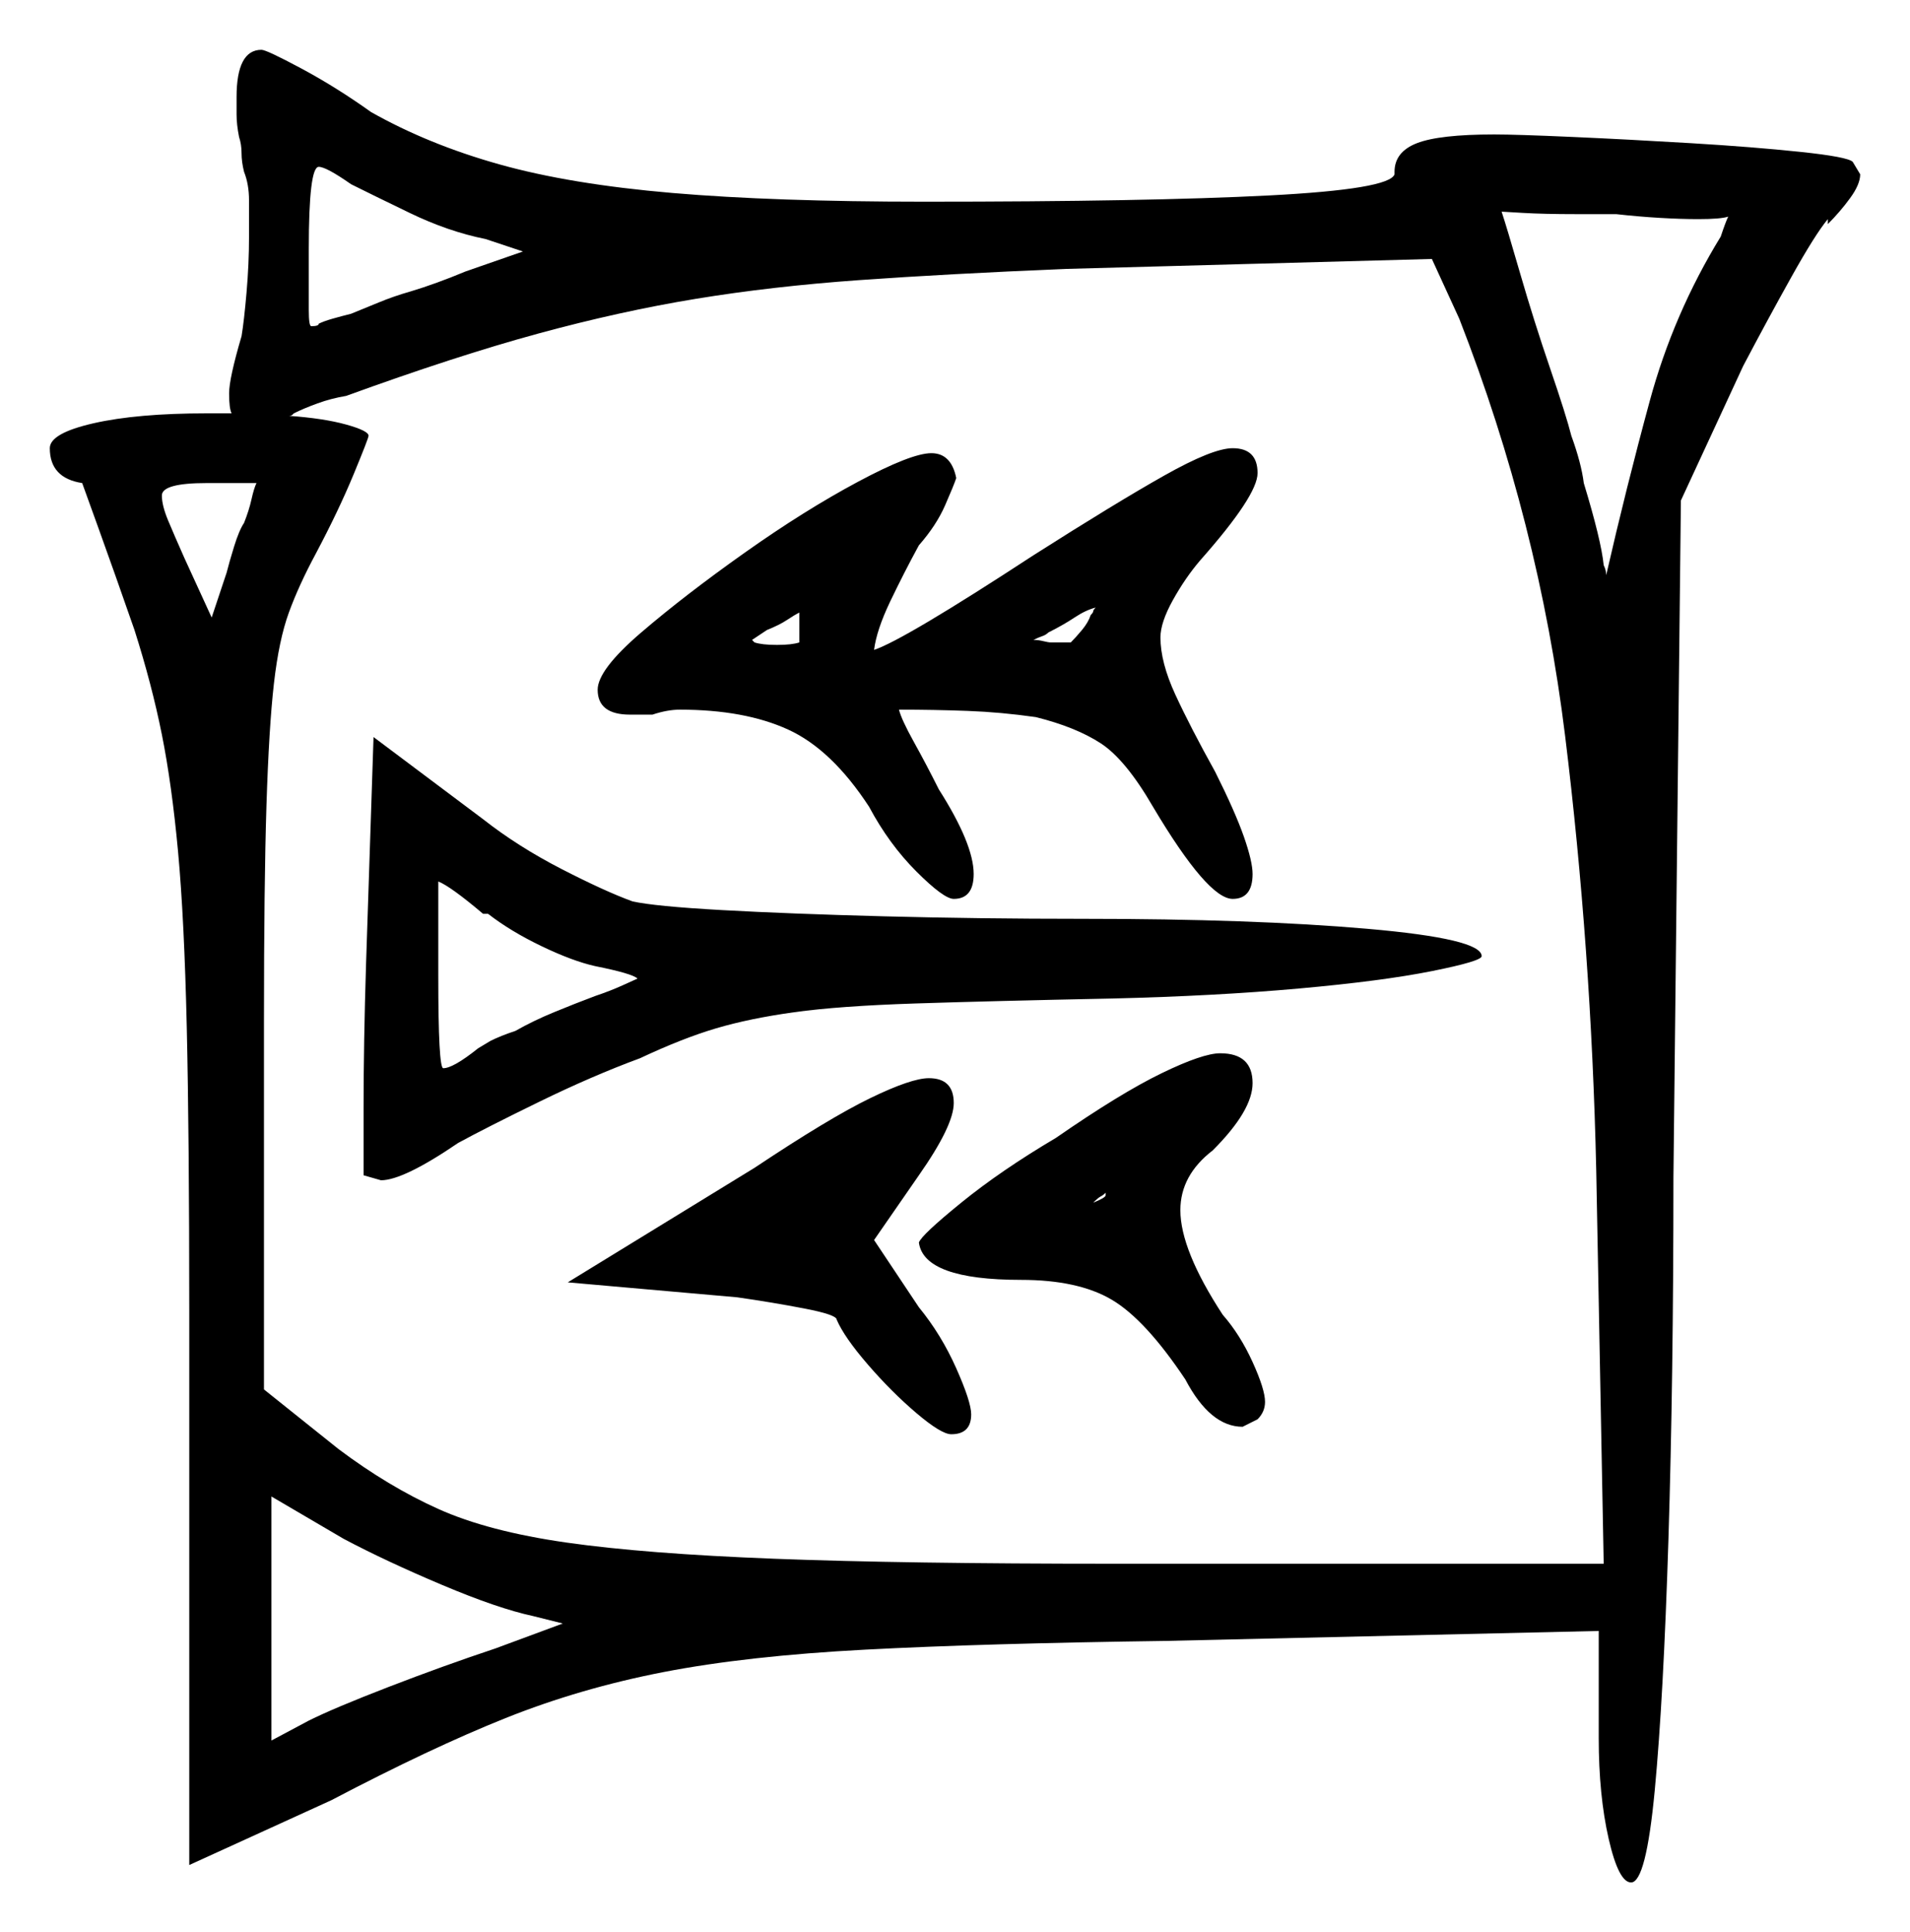 <svg xmlns="http://www.w3.org/2000/svg" width="383.5" height="388.0" viewBox="0 0 383.5 388.0"><path d="M113.0 326.0 107.0 324.5Q100.0 323.0 88.75 318.25Q77.5 313.5 69.0 309.0L54.5 300.5V349.5L62.0 345.5Q67.0 343.0 78.0 338.75Q89.0 334.5 99.5 331.0ZM51.5 97.0H41.5Q32.5 97.0 32.5 99.5Q32.5 101.5 33.75 104.5Q35.0 107.5 37.0 112.0L42.5 124.0L45.5 115.0Q46.0 113.0 47.0 109.75Q48.0 106.5 49.0 105.0Q50.0 102.5 50.5 100.25Q51.0 98.0 51.5 97.0ZM98.0 183.5H97.0Q90.5 178.0 88.0 177.0V196.0Q88.0 214.5 89.0 214.5Q91.0 214.5 96.0 210.5L98.5 209.0Q99.5 208.5 100.75 208.0Q102.0 207.5 103.5 207.0Q107.0 205.0 111.25 203.25Q115.5 201.5 119.5 200.0Q122.5 199.0 125.25 197.75Q128.0 196.5 128.0 196.5Q127.0 195.5 119.5 194.0Q115.0 193.0 108.75 190.0Q102.5 187.0 98.0 183.5ZM58.0 83.5Q65.0 84.0 69.5 85.25Q74.0 86.5 74.0 87.5Q74.0 88.0 71.0 95.25Q68.0 102.5 63.5 111.0Q60.0 117.5 58.0 123.0Q56.0 128.5 55.0 137.25Q54.0 146.0 53.5 161.75Q53.0 177.5 53.0 205.0V279.0L68.0 291.0Q78.0 298.5 88.0 303.0Q98.0 307.5 113.75 309.75Q129.5 312.0 155.5 313.0Q181.5 314.0 223.5 314.0H322.0L320.5 235.0Q319.5 190.5 314.25 147.75Q309.0 105.0 293.0 64.0L287.5 52.0L214.0 54.0Q190.0 55.0 172.5 56.25Q155.0 57.5 139.75 60.0Q124.5 62.5 108.0 67.0Q91.5 71.5 69.5 79.5Q66.5 80.0 63.75 81.0Q61.0 82.0 59.0 83.0Q59.0 83.0 58.75 83.25Q58.5 83.5 58.0 83.5ZM222.0 240.0V239.5Q221.5 240.0 221.0 240.25Q220.5 240.5 219.5 241.5Q222.0 240.5 222.0 240.0ZM70.5 37.0Q65.5 33.5 64.0 33.5Q62.0 33.5 62.0 50.0Q62.0 59.0 62.0 62.25Q62.0 65.5 62.5 65.5Q64.0 65.5 64.0 65.0Q65.0 64.5 66.75 64.0Q68.5 63.5 70.5 63.0Q73.0 62.0 76.0 60.75Q79.0 59.5 82.5 58.5Q87.5 57.0 93.5 54.5L105.0 50.5L97.5 48.0Q90.0 46.5 82.25 42.75Q74.5 39.0 70.5 37.0ZM160.5 129.0Q160.5 128.0 160.5 127.25Q160.5 126.5 160.5 125.0V123.0Q159.5 123.5 158.0 124.5Q156.5 125.5 154.0 126.5L151.0 128.5L151.5 129.0Q153.0 129.5 156.0 129.5Q159.0 129.5 160.5 129.0ZM219.0 123.5Q219.5 123.0 219.5 122.75Q219.5 122.5 220.0 122.0Q218.0 122.5 215.75 124.0Q213.5 125.5 210.5 127.0Q210.0 127.5 209.25 127.75Q208.5 128.0 207.5 128.5Q208.5 128.5 209.5 128.75Q210.5 129.0 211.0 129.0H215.0Q216.0 128.0 217.25 126.5Q218.5 125.0 219.0 123.5ZM347.0 43.5Q345.5 44.0 341.0 44.0Q337.5 44.0 333.25 43.75Q329.0 43.5 324.5 43.0H316.5Q310.0 43.0 305.75 42.75Q301.5 42.5 301.5 42.5Q302.5 45.5 305.25 55.0Q308.0 64.5 311.25 74.0Q314.5 83.5 315.5 87.5Q317.5 93.0 318.0 97.0Q321.5 108.5 322.0 113.5Q322.5 114.5 322.5 115.5Q326.5 98.0 331.25 80.5Q336.0 63.0 345.5 47.5Q346.5 44.5 347.0 43.5ZM114.0 257.5 151.5 234.5Q166.5 224.5 174.75 220.5Q183.0 216.5 186.5 216.5Q191.5 216.5 191.5 221.5Q191.5 226.0 184.5 236.0L175.5 249.0L184.5 262.5Q189.0 268.0 192.0 274.75Q195.0 281.5 195.0 284.0Q195.0 288.0 191.0 288.0Q189.0 288.0 184.0 283.75Q179.0 279.5 174.25 274.0Q169.5 268.5 168.0 265.0Q168.0 264.0 161.5 262.75Q155.0 261.5 148.0 260.5ZM73.5 193.5 75.0 148.0 97.0 164.5Q104.0 170.0 112.75 174.5Q121.5 179.0 127.0 181.0Q131.5 182.0 145.0 182.75Q158.5 183.5 177.5 184.0Q196.5 184.5 217.5 184.5Q251.5 184.5 274.5 186.5Q297.5 188.5 297.5 192.0Q297.5 193.0 287.5 195.0Q277.5 197.0 260.75 198.5Q244.0 200.0 223.5 200.5Q199.0 201.0 183.75 201.5Q168.5 202.0 159.5 203.25Q150.5 204.5 143.75 206.5Q137.0 208.5 128.5 212.5Q119.0 216.0 108.25 221.25Q97.5 226.5 92.0 229.5Q81.0 237.0 76.5 237.0L73.0 236.0Q73.0 235.5 73.0 222.5Q73.0 209.5 73.5 193.5ZM212.0 228.5Q225.0 219.5 233.25 215.5Q241.5 211.5 245.0 211.5Q251.5 211.5 251.5 217.5Q251.5 223.0 243.5 231.0Q237.0 236.0 237.0 243.0Q237.0 251.0 245.5 264.0Q249.0 268.0 251.5 273.5Q254.0 279.0 254.0 281.5Q254.0 283.5 252.5 285.0L249.5 286.5Q243.0 286.5 238.0 277.0Q230.0 265.0 223.25 261.0Q216.5 257.0 205.0 257.0Q185.5 257.0 184.5 249.5Q185.0 248.0 193.0 241.5Q201.0 235.0 212.0 228.5ZM120.0 138.5Q120.0 134.5 128.75 127.0Q137.5 119.5 149.5 111.0Q161.5 102.5 172.25 96.75Q183.0 91.0 187.0 91.0Q191.0 91.0 192.0 96.0Q191.5 97.5 189.75 101.5Q188.0 105.5 184.5 109.5Q181.5 115.0 178.75 120.75Q176.0 126.5 175.5 130.5Q181.5 128.5 207.5 111.5Q224.0 101.0 233.75 95.5Q243.5 90.0 247.5 90.0Q252.5 90.0 252.5 95.0Q252.5 99.5 241.0 112.5Q238.0 116.0 235.5 120.5Q233.0 125.0 233.0 128.0Q233.0 133.0 236.0 139.5Q239.0 146.0 244.0 155.0Q248.0 163.0 249.75 168.0Q251.5 173.0 251.5 175.5Q251.5 180.5 247.5 180.5Q242.5 180.5 231.5 162.0Q226.0 152.5 221.0 149.25Q216.0 146.0 208.0 144.0Q201.0 143.0 194.25 142.75Q187.5 142.5 180.5 142.5Q181.0 144.5 183.5 149.0Q186.0 153.5 188.5 158.5Q195.5 169.5 195.5 175.5Q195.5 180.5 191.5 180.5Q189.5 180.5 184.0 175.0Q178.5 169.5 174.5 162.0Q167.0 150.5 158.25 146.5Q149.5 142.5 136.5 142.5Q134.0 142.5 131.0 143.5H126.5Q120.0 143.5 120.0 138.5ZM49.0 34.5Q48.5 32.5 48.5 30.75Q48.5 29.0 48.0 27.5Q47.5 25.0 47.5 23.0Q47.5 21.0 47.5 19.5Q47.5 10.0 52.5 10.0Q53.5 10.0 60.5 13.75Q67.5 17.5 74.5 22.5Q86.0 29.0 100.25 33.0Q114.5 37.0 135.0 38.75Q155.5 40.5 185.5 40.5Q230.5 40.5 254.75 39.25Q279.0 38.0 280.0 35.0V34.5Q280.0 30.5 284.5 28.75Q289.0 27.0 300.0 27.0Q304.5 27.0 315.75 27.5Q327.0 28.0 339.5 28.75Q352.0 29.5 361.5 30.5Q371.0 31.5 372.0 32.5L373.5 35.0Q373.5 37.0 371.5 39.75Q369.5 42.5 367.0 45.0V44.0Q364.5 47.0 359.75 55.5Q355.0 64.0 350.0 73.5L337.5 100.5L336.0 236.5Q336.0 277.0 335.0 309.0Q334.0 341.0 332.25 359.5Q330.5 378.0 327.5 378.0Q325.0 378.0 323.0 369.25Q321.0 360.5 321.0 349.0V327.5L234.0 329.5Q197.5 330.0 173.75 331.25Q150.0 332.5 133.25 335.75Q116.5 339.0 101.5 345.0Q86.5 351.0 66.5 361.5L38.0 374.5V263.5Q38.0 228.0 37.5 206.25Q37.0 184.5 35.75 171.0Q34.5 157.5 32.5 147.5Q30.5 137.5 27.0 126.5Q23.0 115.0 19.75 106.0Q16.5 97.0 16.5 97.0Q10.0 96.0 10.0 90.0Q10.0 87.0 18.75 85.0Q27.5 83.0 41.5 83.0Q42.5 83.0 44.0 83.0Q45.5 83.0 46.5 83.0Q46.0 82.0 46.0 79.0Q46.0 76.0 48.5 67.5Q49.0 64.5 49.5 58.75Q50.0 53.0 50.0 47.5Q50.0 43.5 50.0 40.25Q50.0 37.0 49.0 34.5Z" fill="black" /></svg>